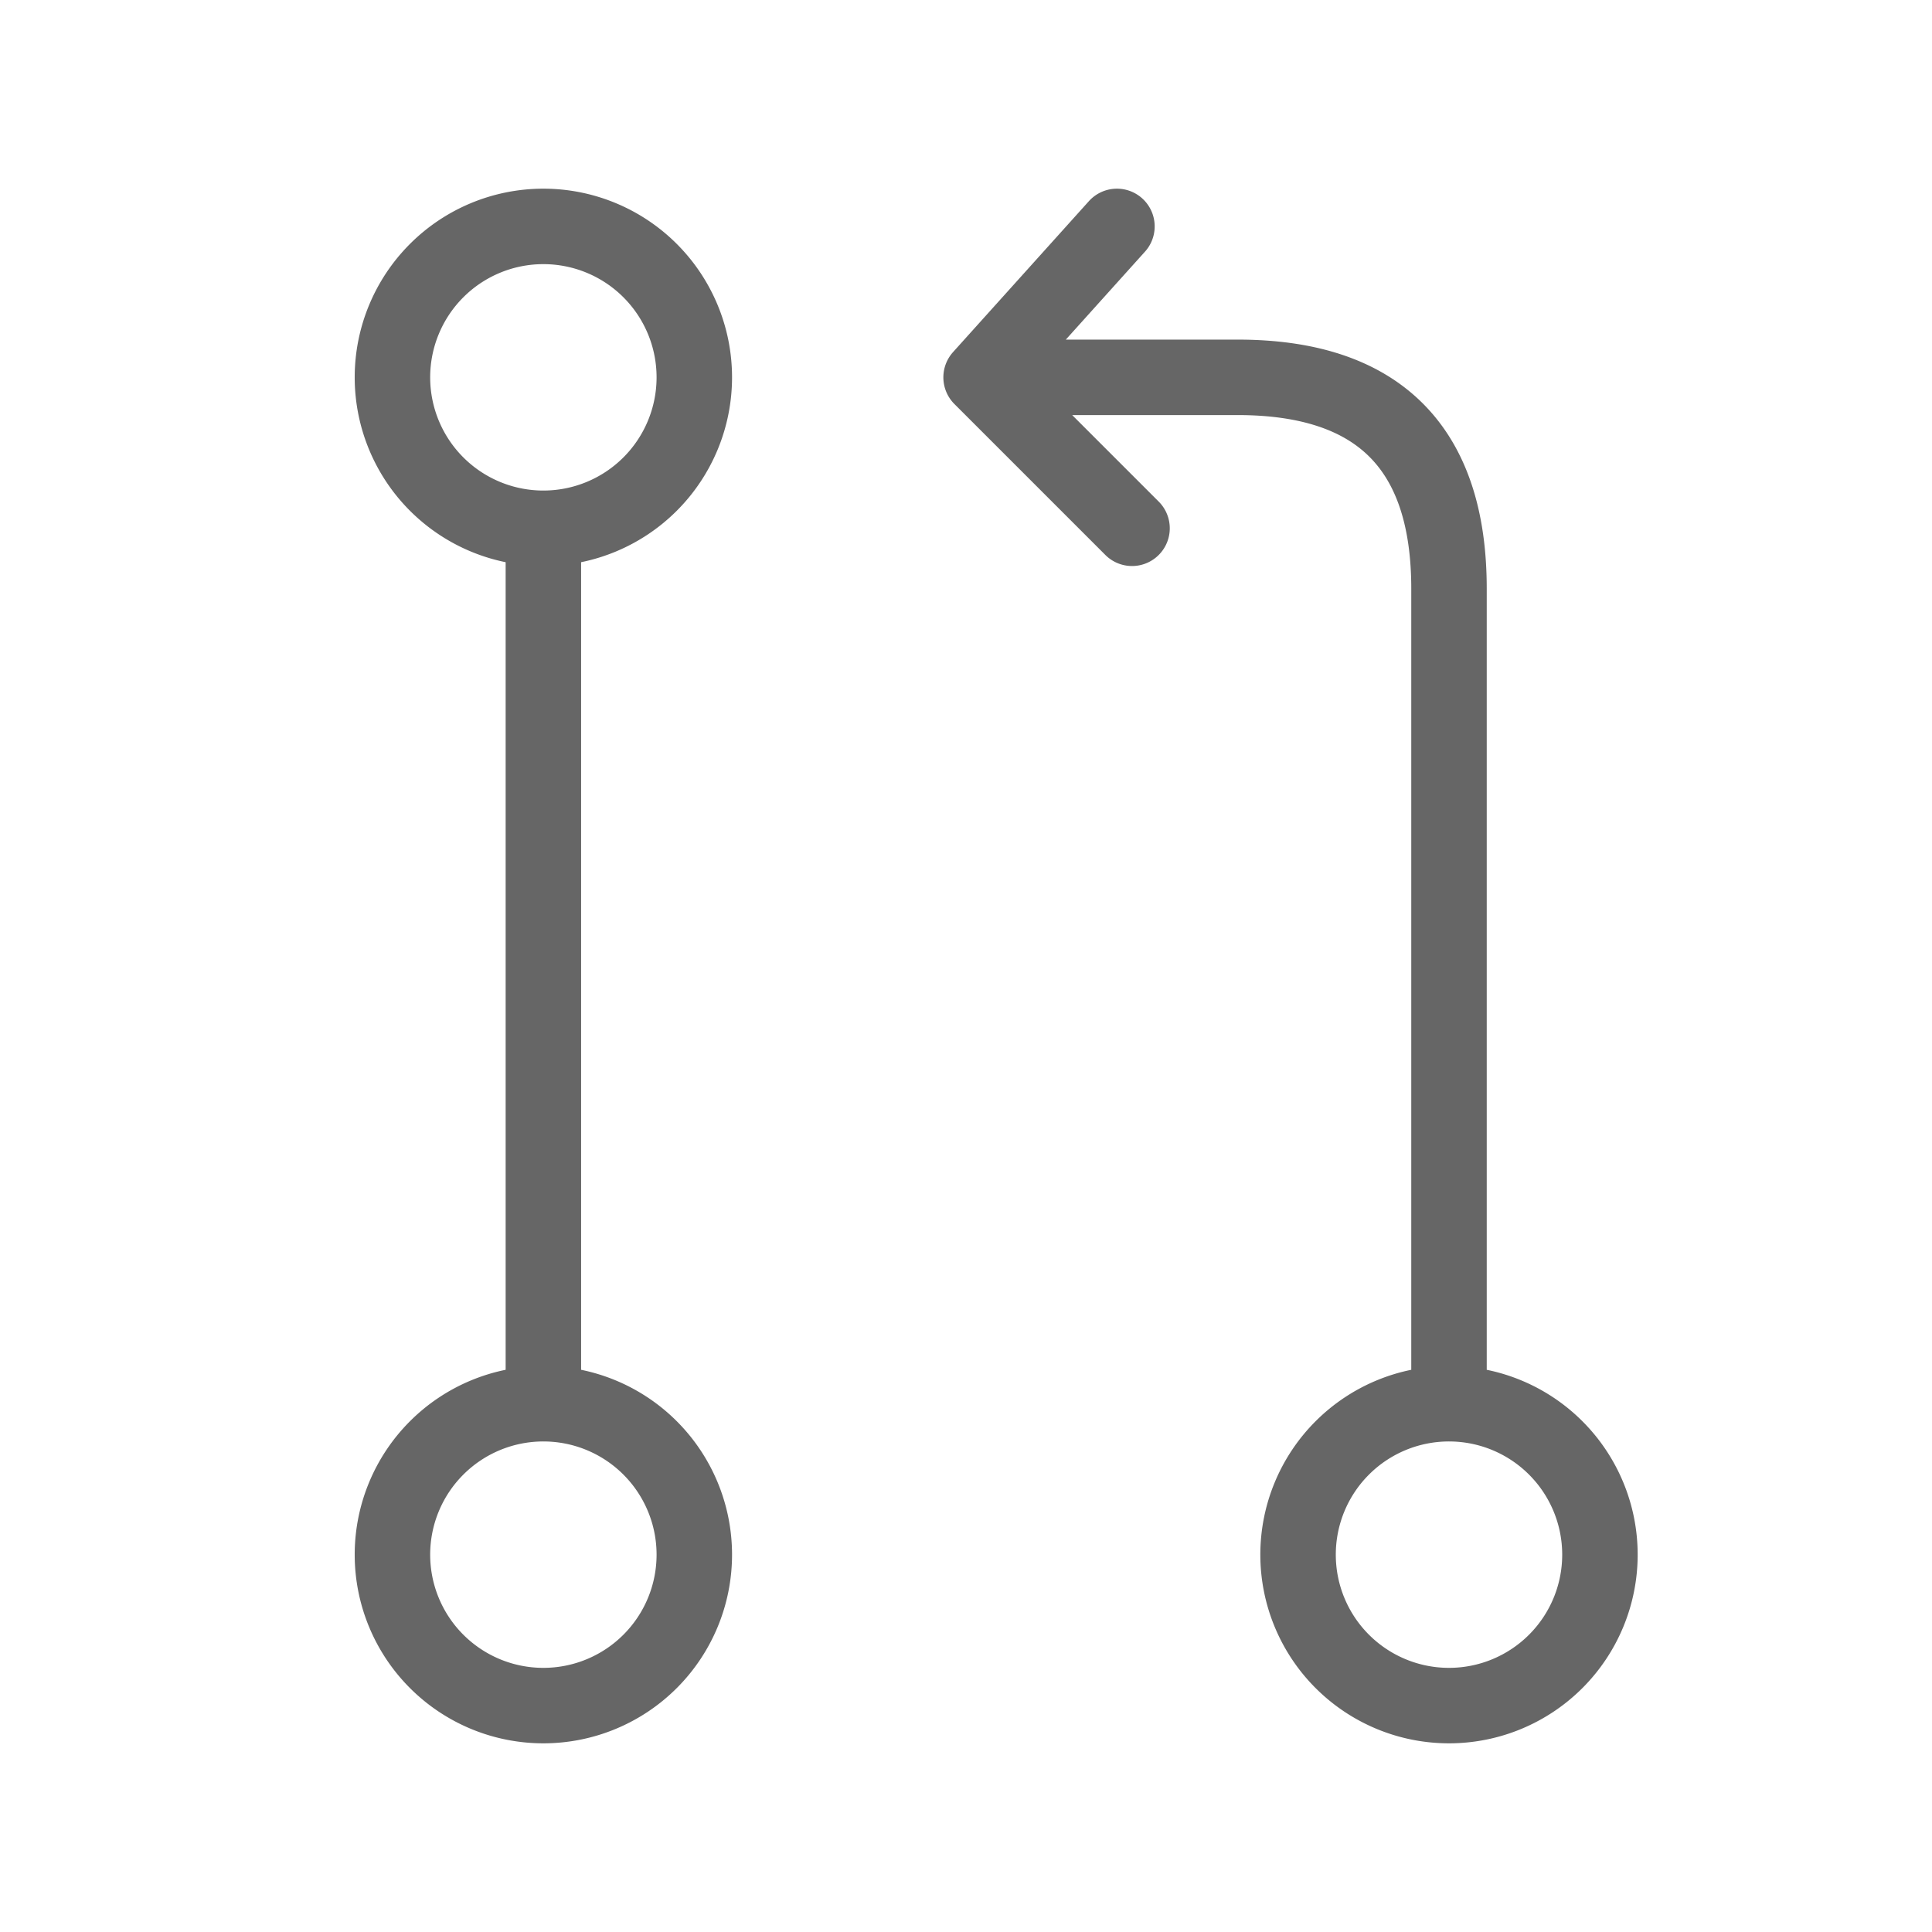 <svg xmlns="http://www.w3.org/2000/svg" viewBox="0 0 128 128" stroke="#666" stroke-width="5" stroke-linejoin="round" stroke-linecap="round" fill="none"><path d="M96 93a1 1 90 000 20 1 1 90 000-20V39q0-14-14-14H65m9-10-9 10L75 35M36 93a1 1 90 000 20 1 1 90 000-20V35a1 1 90 000-20 1 1 90 000 20"/></svg>

